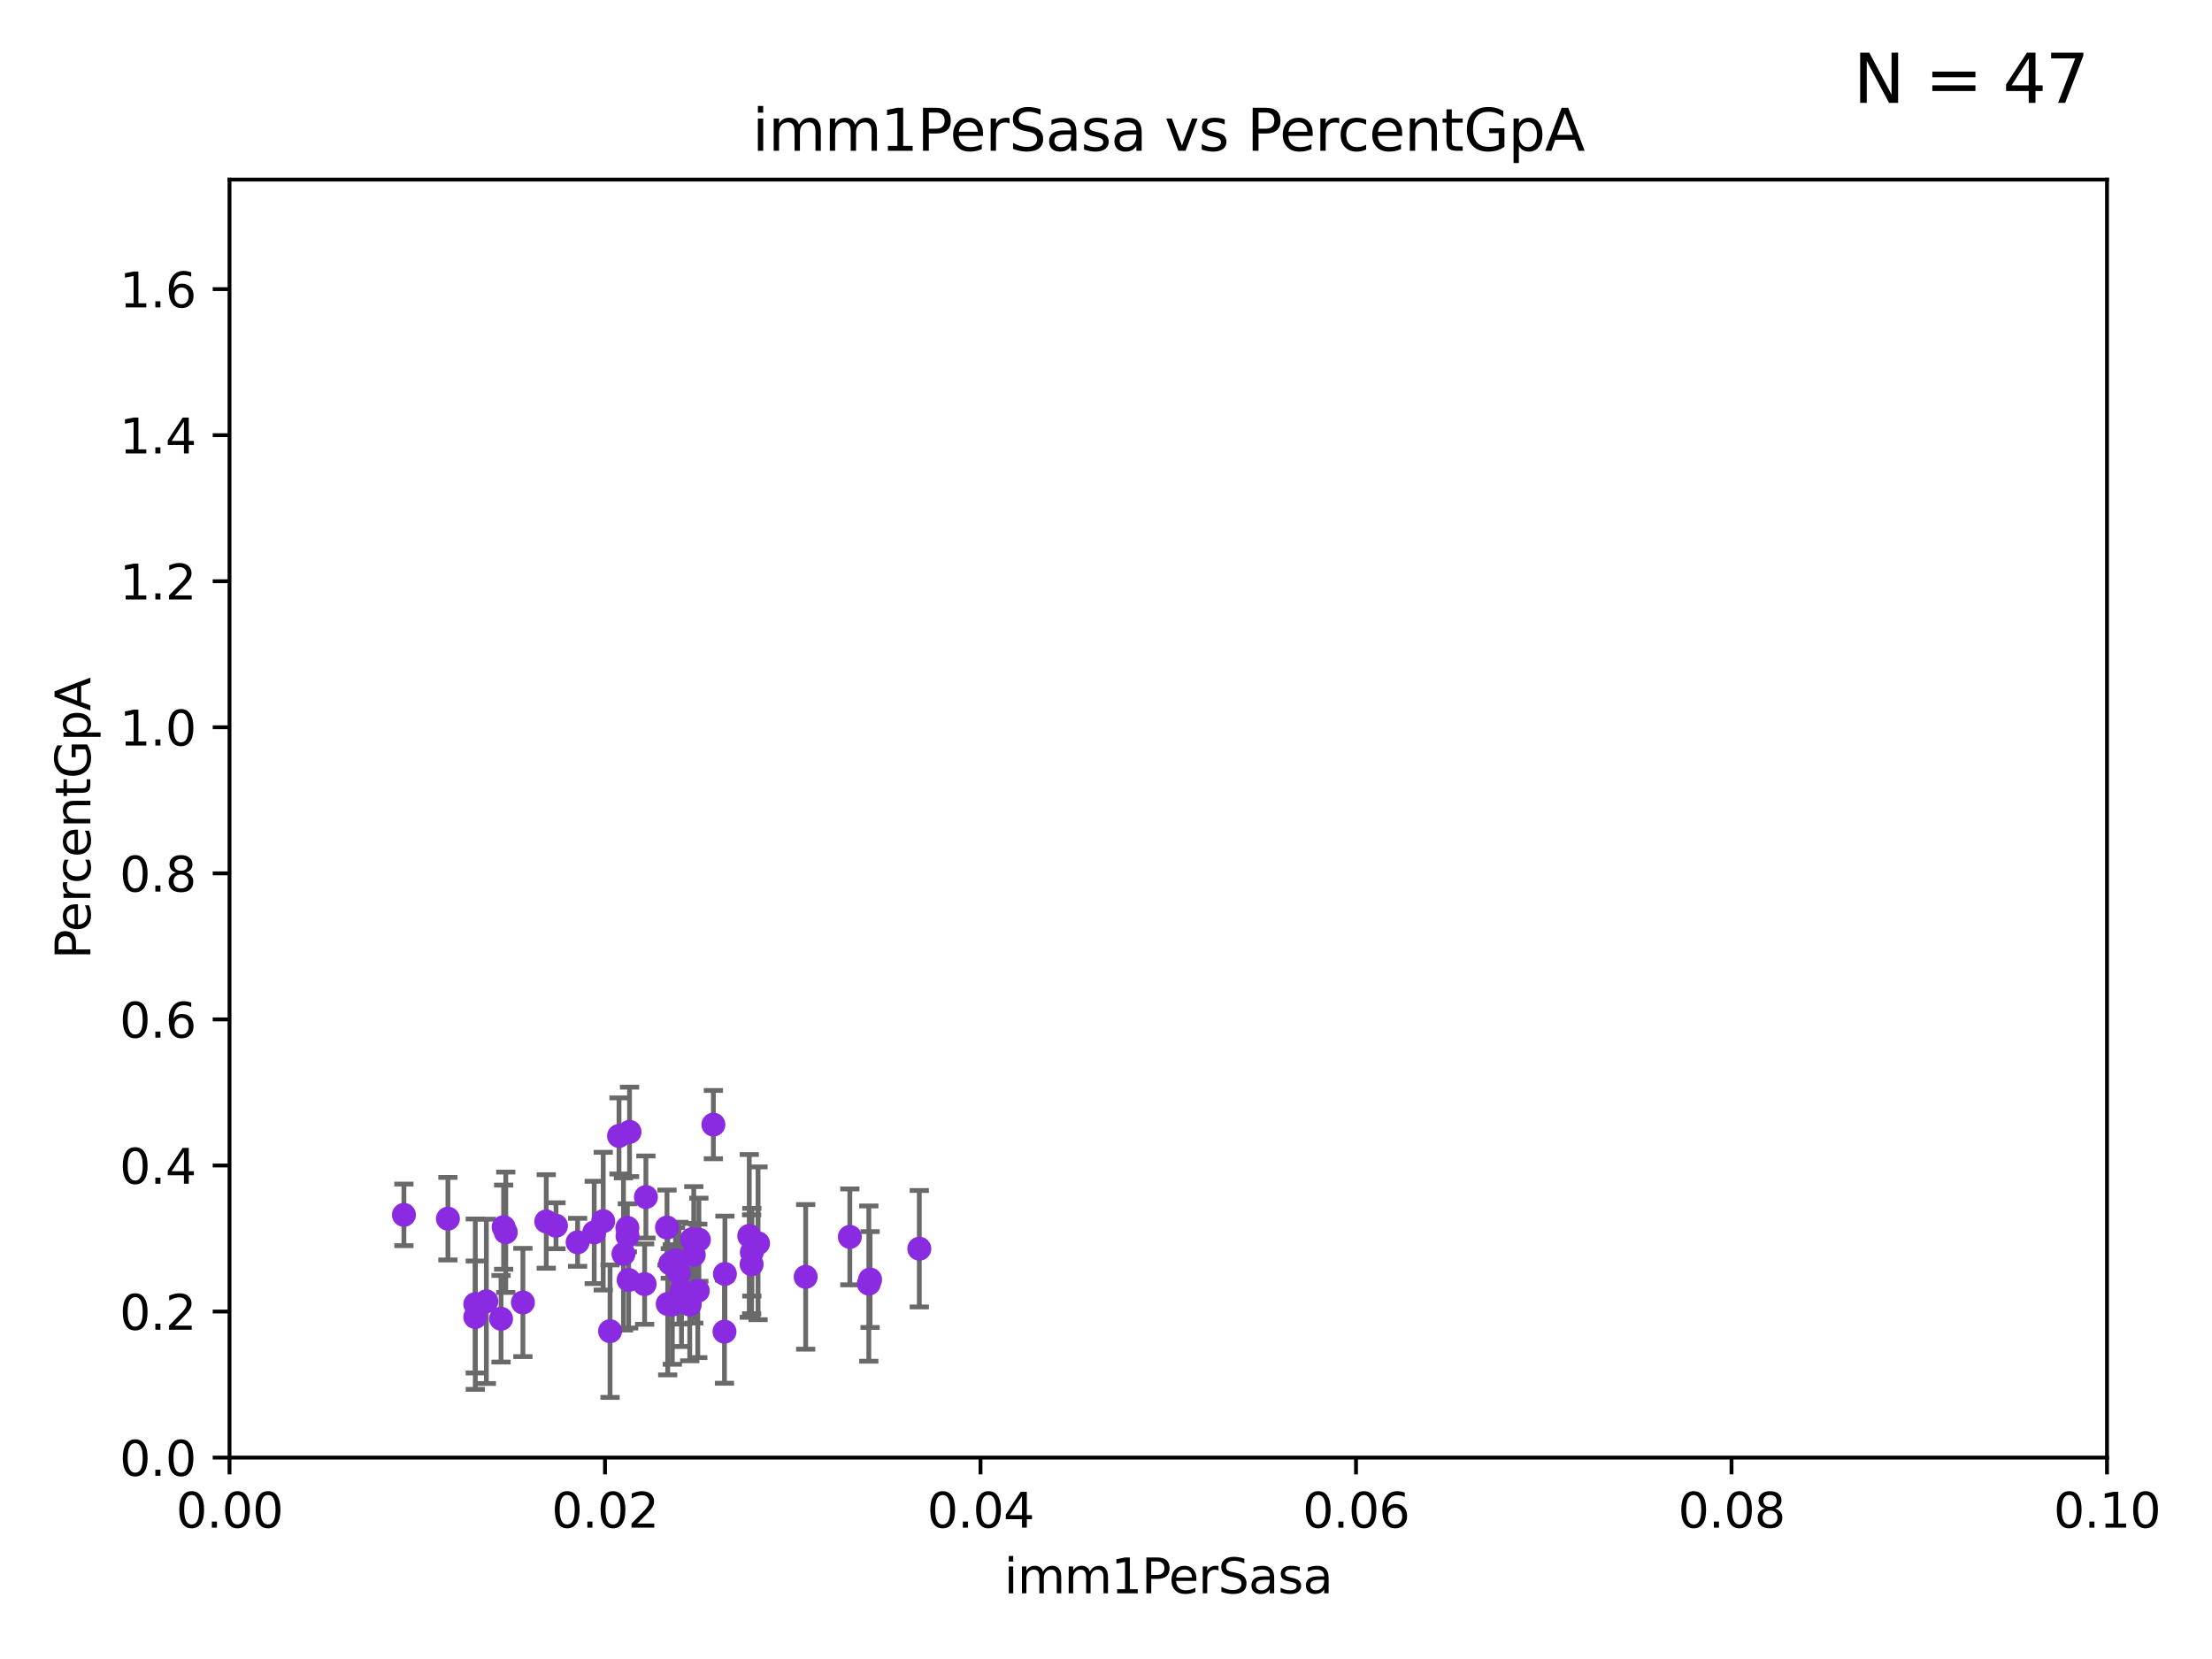 <?xml version="1.0" encoding="utf-8" standalone="no"?>
<!DOCTYPE svg PUBLIC "-//W3C//DTD SVG 1.1//EN"
  "http://www.w3.org/Graphics/SVG/1.1/DTD/svg11.dtd">
<svg xmlns:xlink="http://www.w3.org/1999/xlink" width="460.8pt" height="345.6pt" viewBox="0 0 460.8 345.6" xmlns="http://www.w3.org/2000/svg" version="1.1">
 <defs>
  <style type="text/css">*{stroke-linejoin: round; stroke-linecap: butt}</style>
 </defs>
 <g id="figure_1">
  <g id="patch_1">
   <path d="M 0 345.6 
L 460.8 345.6 
L 460.8 0 
L 0 0 
z
" style="fill: #ffffff"/>
  </g>
  <g id="axes_1">
   <g id="patch_2">
    <path d="M 47.81 303.64 
L 438.93 303.64 
L 438.93 37.411 
L 47.81 37.411 
z
" style="fill: #ffffff"/>
   </g>
   <g id="PathCollection_1">
    <defs>
     <path id="m2b89462985" d="M 0 1.118 
C 0.297 1.118 0.581 1 0.791 0.791 
C 1 0.581 1.118 0.297 1.118 0 
C 1.118 -0.297 1 -0.581 0.791 -0.791 
C 0.581 -1 0.297 -1.118 0 -1.118 
C -0.297 -1.118 -0.581 -1 -0.791 -0.791 
C -1 -0.581 -1.118 -0.297 -1.118 0 
C -1.118 0.297 -1 0.581 -0.791 0.791 
C -0.581 1 -0.297 1.118 0 1.118 
z
" style="stroke: #8a2be2"/>
    </defs>
    <g clip-path="url(#peae1a00421)">
     <use xlink:href="#m2b89462985" x="101.316" y="271.092" style="fill: #8a2be2; stroke: #8a2be2"/>
     <use xlink:href="#m2b89462985" x="130.726" y="257.489" style="fill: #8a2be2; stroke: #8a2be2"/>
     <use xlink:href="#m2b89462985" x="138.95" y="255.725" style="fill: #8a2be2; stroke: #8a2be2"/>
     <use xlink:href="#m2b89462985" x="130.695" y="255.78" style="fill: #8a2be2; stroke: #8a2be2"/>
     <use xlink:href="#m2b89462985" x="181.253" y="266.549" style="fill: #8a2be2; stroke: #8a2be2"/>
     <use xlink:href="#m2b89462985" x="180.99" y="267.393" style="fill: #8a2be2; stroke: #8a2be2"/>
     <use xlink:href="#m2b89462985" x="191.509" y="260.13" style="fill: #8a2be2; stroke: #8a2be2"/>
     <use xlink:href="#m2b89462985" x="134.554" y="249.361" style="fill: #8a2be2; stroke: #8a2be2"/>
     <use xlink:href="#m2b89462985" x="130.957" y="266.638" style="fill: #8a2be2; stroke: #8a2be2"/>
     <use xlink:href="#m2b89462985" x="156.084" y="257.46" style="fill: #8a2be2; stroke: #8a2be2"/>
     <use xlink:href="#m2b89462985" x="150.922" y="277.404" style="fill: #8a2be2; stroke: #8a2be2"/>
     <use xlink:href="#m2b89462985" x="151.014" y="265.39" style="fill: #8a2be2; stroke: #8a2be2"/>
     <use xlink:href="#m2b89462985" x="125.662" y="254.392" style="fill: #8a2be2; stroke: #8a2be2"/>
     <use xlink:href="#m2b89462985" x="139.631" y="263.197" style="fill: #8a2be2; stroke: #8a2be2"/>
     <use xlink:href="#m2b89462985" x="148.611" y="234.275" style="fill: #8a2be2; stroke: #8a2be2"/>
     <use xlink:href="#m2b89462985" x="144.525" y="261.41" style="fill: #8a2be2; stroke: #8a2be2"/>
     <use xlink:href="#m2b89462985" x="144.167" y="258.146" style="fill: #8a2be2; stroke: #8a2be2"/>
     <use xlink:href="#m2b89462985" x="167.838" y="265.995" style="fill: #8a2be2; stroke: #8a2be2"/>
     <use xlink:href="#m2b89462985" x="156.625" y="260.859" style="fill: #8a2be2; stroke: #8a2be2"/>
     <use xlink:href="#m2b89462985" x="143.686" y="271.749" style="fill: #8a2be2; stroke: #8a2be2"/>
     <use xlink:href="#m2b89462985" x="115.826" y="255.347" style="fill: #8a2be2; stroke: #8a2be2"/>
     <use xlink:href="#m2b89462985" x="140.059" y="271.755" style="fill: #8a2be2; stroke: #8a2be2"/>
     <use xlink:href="#m2b89462985" x="123.782" y="256.738" style="fill: #8a2be2; stroke: #8a2be2"/>
     <use xlink:href="#m2b89462985" x="99.015" y="271.678" style="fill: #8a2be2; stroke: #8a2be2"/>
     <use xlink:href="#m2b89462985" x="84.142" y="253.079" style="fill: #8a2be2; stroke: #8a2be2"/>
     <use xlink:href="#m2b89462985" x="177.038" y="257.667" style="fill: #8a2be2; stroke: #8a2be2"/>
     <use xlink:href="#m2b89462985" x="131.142" y="235.79" style="fill: #8a2be2; stroke: #8a2be2"/>
     <use xlink:href="#m2b89462985" x="139.098" y="271.642" style="fill: #8a2be2; stroke: #8a2be2"/>
     <use xlink:href="#m2b89462985" x="108.934" y="271.33" style="fill: #8a2be2; stroke: #8a2be2"/>
     <use xlink:href="#m2b89462985" x="105.362" y="256.701" style="fill: #8a2be2; stroke: #8a2be2"/>
     <use xlink:href="#m2b89462985" x="99.01" y="274.353" style="fill: #8a2be2; stroke: #8a2be2"/>
     <use xlink:href="#m2b89462985" x="141.966" y="268.952" style="fill: #8a2be2; stroke: #8a2be2"/>
     <use xlink:href="#m2b89462985" x="140.725" y="262.552" style="fill: #8a2be2; stroke: #8a2be2"/>
     <use xlink:href="#m2b89462985" x="104.375" y="274.722" style="fill: #8a2be2; stroke: #8a2be2"/>
     <use xlink:href="#m2b89462985" x="93.31" y="253.872" style="fill: #8a2be2; stroke: #8a2be2"/>
     <use xlink:href="#m2b89462985" x="145.361" y="268.908" style="fill: #8a2be2; stroke: #8a2be2"/>
     <use xlink:href="#m2b89462985" x="129.879" y="261.221" style="fill: #8a2be2; stroke: #8a2be2"/>
     <use xlink:href="#m2b89462985" x="104.919" y="255.643" style="fill: #8a2be2; stroke: #8a2be2"/>
     <use xlink:href="#m2b89462985" x="134.287" y="267.501" style="fill: #8a2be2; stroke: #8a2be2"/>
     <use xlink:href="#m2b89462985" x="141.433" y="265.223" style="fill: #8a2be2; stroke: #8a2be2"/>
     <use xlink:href="#m2b89462985" x="113.796" y="254.453" style="fill: #8a2be2; stroke: #8a2be2"/>
     <use xlink:href="#m2b89462985" x="128.951" y="236.637" style="fill: #8a2be2; stroke: #8a2be2"/>
     <use xlink:href="#m2b89462985" x="127.085" y="277.307" style="fill: #8a2be2; stroke: #8a2be2"/>
     <use xlink:href="#m2b89462985" x="156.576" y="263.372" style="fill: #8a2be2; stroke: #8a2be2"/>
     <use xlink:href="#m2b89462985" x="157.915" y="259" style="fill: #8a2be2; stroke: #8a2be2"/>
     <use xlink:href="#m2b89462985" x="120.326" y="258.795" style="fill: #8a2be2; stroke: #8a2be2"/>
     <use xlink:href="#m2b89462985" x="145.589" y="258.254" style="fill: #8a2be2; stroke: #8a2be2"/>
    </g>
   </g>
   <g id="matplotlib.axis_1">
    <g id="xtick_1">
     <g id="line2d_1">
      <defs>
       <path id="m89d7eda156" d="M 0 0 
L 0 3.5 
" style="stroke: #000000; stroke-width: 0.8"/>
      </defs>
      <g>
       <use xlink:href="#m89d7eda156" x="47.81" y="303.64" style="stroke: #000000; stroke-width: 0.8"/>
      </g>
     </g>
     <g id="text_1">
      <!-- 0.00 -->
      <g transform="translate(36.677 318.238)scale(0.1 -0.1)">
       <defs>
        <path id="DejaVuSans-30" d="M 2034 4250 
Q 1547 4250 1301 3770 
Q 1056 3291 1056 2328 
Q 1056 1369 1301 889 
Q 1547 409 2034 409 
Q 2525 409 2770 889 
Q 3016 1369 3016 2328 
Q 3016 3291 2770 3770 
Q 2525 4250 2034 4250 
z
M 2034 4750 
Q 2819 4750 3233 4129 
Q 3647 3509 3647 2328 
Q 3647 1150 3233 529 
Q 2819 -91 2034 -91 
Q 1250 -91 836 529 
Q 422 1150 422 2328 
Q 422 3509 836 4129 
Q 1250 4750 2034 4750 
z
" transform="scale(0.016)"/>
        <path id="DejaVuSans-2e" d="M 684 794 
L 1344 794 
L 1344 0 
L 684 0 
L 684 794 
z
" transform="scale(0.016)"/>
       </defs>
       <use xlink:href="#DejaVuSans-30"/>
       <use xlink:href="#DejaVuSans-2e" x="63.623"/>
       <use xlink:href="#DejaVuSans-30" x="95.41"/>
       <use xlink:href="#DejaVuSans-30" x="159.033"/>
      </g>
     </g>
    </g>
    <g id="xtick_2">
     <g id="line2d_2">
      <g>
       <use xlink:href="#m89d7eda156" x="126.034" y="303.64" style="stroke: #000000; stroke-width: 0.8"/>
      </g>
     </g>
     <g id="text_2">
      <!-- 0.02 -->
      <g transform="translate(114.901 318.238)scale(0.1 -0.1)">
       <defs>
        <path id="DejaVuSans-32" d="M 1228 531 
L 3431 531 
L 3431 0 
L 469 0 
L 469 531 
Q 828 903 1448 1529 
Q 2069 2156 2228 2338 
Q 2531 2678 2651 2914 
Q 2772 3150 2772 3378 
Q 2772 3750 2511 3984 
Q 2250 4219 1831 4219 
Q 1534 4219 1204 4116 
Q 875 4013 500 3803 
L 500 4441 
Q 881 4594 1212 4672 
Q 1544 4750 1819 4750 
Q 2544 4750 2975 4387 
Q 3406 4025 3406 3419 
Q 3406 3131 3298 2873 
Q 3191 2616 2906 2266 
Q 2828 2175 2409 1742 
Q 1991 1309 1228 531 
z
" transform="scale(0.016)"/>
       </defs>
       <use xlink:href="#DejaVuSans-30"/>
       <use xlink:href="#DejaVuSans-2e" x="63.623"/>
       <use xlink:href="#DejaVuSans-30" x="95.41"/>
       <use xlink:href="#DejaVuSans-32" x="159.033"/>
      </g>
     </g>
    </g>
    <g id="xtick_3">
     <g id="line2d_3">
      <g>
       <use xlink:href="#m89d7eda156" x="204.258" y="303.64" style="stroke: #000000; stroke-width: 0.8"/>
      </g>
     </g>
     <g id="text_3">
      <!-- 0.04 -->
      <g transform="translate(193.125 318.238)scale(0.1 -0.1)">
       <defs>
        <path id="DejaVuSans-34" d="M 2419 4116 
L 825 1625 
L 2419 1625 
L 2419 4116 
z
M 2253 4666 
L 3047 4666 
L 3047 1625 
L 3713 1625 
L 3713 1100 
L 3047 1100 
L 3047 0 
L 2419 0 
L 2419 1100 
L 313 1100 
L 313 1709 
L 2253 4666 
z
" transform="scale(0.016)"/>
       </defs>
       <use xlink:href="#DejaVuSans-30"/>
       <use xlink:href="#DejaVuSans-2e" x="63.623"/>
       <use xlink:href="#DejaVuSans-30" x="95.41"/>
       <use xlink:href="#DejaVuSans-34" x="159.033"/>
      </g>
     </g>
    </g>
    <g id="xtick_4">
     <g id="line2d_4">
      <g>
       <use xlink:href="#m89d7eda156" x="282.482" y="303.64" style="stroke: #000000; stroke-width: 0.8"/>
      </g>
     </g>
     <g id="text_4">
      <!-- 0.06 -->
      <g transform="translate(271.349 318.238)scale(0.1 -0.1)">
       <defs>
        <path id="DejaVuSans-36" d="M 2113 2584 
Q 1688 2584 1439 2293 
Q 1191 2003 1191 1497 
Q 1191 994 1439 701 
Q 1688 409 2113 409 
Q 2538 409 2786 701 
Q 3034 994 3034 1497 
Q 3034 2003 2786 2293 
Q 2538 2584 2113 2584 
z
M 3366 4563 
L 3366 3988 
Q 3128 4100 2886 4159 
Q 2644 4219 2406 4219 
Q 1781 4219 1451 3797 
Q 1122 3375 1075 2522 
Q 1259 2794 1537 2939 
Q 1816 3084 2150 3084 
Q 2853 3084 3261 2657 
Q 3669 2231 3669 1497 
Q 3669 778 3244 343 
Q 2819 -91 2113 -91 
Q 1303 -91 875 529 
Q 447 1150 447 2328 
Q 447 3434 972 4092 
Q 1497 4750 2381 4750 
Q 2619 4750 2861 4703 
Q 3103 4656 3366 4563 
z
" transform="scale(0.016)"/>
       </defs>
       <use xlink:href="#DejaVuSans-30"/>
       <use xlink:href="#DejaVuSans-2e" x="63.623"/>
       <use xlink:href="#DejaVuSans-30" x="95.41"/>
       <use xlink:href="#DejaVuSans-36" x="159.033"/>
      </g>
     </g>
    </g>
    <g id="xtick_5">
     <g id="line2d_5">
      <g>
       <use xlink:href="#m89d7eda156" x="360.706" y="303.64" style="stroke: #000000; stroke-width: 0.8"/>
      </g>
     </g>
     <g id="text_5">
      <!-- 0.08 -->
      <g transform="translate(349.573 318.238)scale(0.1 -0.1)">
       <defs>
        <path id="DejaVuSans-38" d="M 2034 2216 
Q 1584 2216 1326 1975 
Q 1069 1734 1069 1313 
Q 1069 891 1326 650 
Q 1584 409 2034 409 
Q 2484 409 2743 651 
Q 3003 894 3003 1313 
Q 3003 1734 2745 1975 
Q 2488 2216 2034 2216 
z
M 1403 2484 
Q 997 2584 770 2862 
Q 544 3141 544 3541 
Q 544 4100 942 4425 
Q 1341 4750 2034 4750 
Q 2731 4750 3128 4425 
Q 3525 4100 3525 3541 
Q 3525 3141 3298 2862 
Q 3072 2584 2669 2484 
Q 3125 2378 3379 2068 
Q 3634 1759 3634 1313 
Q 3634 634 3220 271 
Q 2806 -91 2034 -91 
Q 1263 -91 848 271 
Q 434 634 434 1313 
Q 434 1759 690 2068 
Q 947 2378 1403 2484 
z
M 1172 3481 
Q 1172 3119 1398 2916 
Q 1625 2713 2034 2713 
Q 2441 2713 2670 2916 
Q 2900 3119 2900 3481 
Q 2900 3844 2670 4047 
Q 2441 4250 2034 4250 
Q 1625 4250 1398 4047 
Q 1172 3844 1172 3481 
z
" transform="scale(0.016)"/>
       </defs>
       <use xlink:href="#DejaVuSans-30"/>
       <use xlink:href="#DejaVuSans-2e" x="63.623"/>
       <use xlink:href="#DejaVuSans-30" x="95.41"/>
       <use xlink:href="#DejaVuSans-38" x="159.033"/>
      </g>
     </g>
    </g>
    <g id="xtick_6">
     <g id="line2d_6">
      <g>
       <use xlink:href="#m89d7eda156" x="438.93" y="303.64" style="stroke: #000000; stroke-width: 0.8"/>
      </g>
     </g>
     <g id="text_6">
      <!-- 0.10 -->
      <g transform="translate(427.797 318.238)scale(0.1 -0.1)">
       <defs>
        <path id="DejaVuSans-31" d="M 794 531 
L 1825 531 
L 1825 4091 
L 703 3866 
L 703 4441 
L 1819 4666 
L 2450 4666 
L 2450 531 
L 3481 531 
L 3481 0 
L 794 0 
L 794 531 
z
" transform="scale(0.016)"/>
       </defs>
       <use xlink:href="#DejaVuSans-30"/>
       <use xlink:href="#DejaVuSans-2e" x="63.623"/>
       <use xlink:href="#DejaVuSans-31" x="95.41"/>
       <use xlink:href="#DejaVuSans-30" x="159.033"/>
      </g>
     </g>
    </g>
    <g id="text_7">
     <!-- imm1PerSasa -->
     <g transform="translate(209.186 331.917)scale(0.1 -0.1)">
      <defs>
       <path id="DejaVuSans-69" d="M 603 3500 
L 1178 3500 
L 1178 0 
L 603 0 
L 603 3500 
z
M 603 4863 
L 1178 4863 
L 1178 4134 
L 603 4134 
L 603 4863 
z
" transform="scale(0.016)"/>
       <path id="DejaVuSans-6d" d="M 3328 2828 
Q 3544 3216 3844 3400 
Q 4144 3584 4550 3584 
Q 5097 3584 5394 3201 
Q 5691 2819 5691 2113 
L 5691 0 
L 5113 0 
L 5113 2094 
Q 5113 2597 4934 2840 
Q 4756 3084 4391 3084 
Q 3944 3084 3684 2787 
Q 3425 2491 3425 1978 
L 3425 0 
L 2847 0 
L 2847 2094 
Q 2847 2600 2669 2842 
Q 2491 3084 2119 3084 
Q 1678 3084 1418 2786 
Q 1159 2488 1159 1978 
L 1159 0 
L 581 0 
L 581 3500 
L 1159 3500 
L 1159 2956 
Q 1356 3278 1631 3431 
Q 1906 3584 2284 3584 
Q 2666 3584 2933 3390 
Q 3200 3197 3328 2828 
z
" transform="scale(0.016)"/>
       <path id="DejaVuSans-50" d="M 1259 4147 
L 1259 2394 
L 2053 2394 
Q 2494 2394 2734 2622 
Q 2975 2850 2975 3272 
Q 2975 3691 2734 3919 
Q 2494 4147 2053 4147 
L 1259 4147 
z
M 628 4666 
L 2053 4666 
Q 2838 4666 3239 4311 
Q 3641 3956 3641 3272 
Q 3641 2581 3239 2228 
Q 2838 1875 2053 1875 
L 1259 1875 
L 1259 0 
L 628 0 
L 628 4666 
z
" transform="scale(0.016)"/>
       <path id="DejaVuSans-65" d="M 3597 1894 
L 3597 1613 
L 953 1613 
Q 991 1019 1311 708 
Q 1631 397 2203 397 
Q 2534 397 2845 478 
Q 3156 559 3463 722 
L 3463 178 
Q 3153 47 2828 -22 
Q 2503 -91 2169 -91 
Q 1331 -91 842 396 
Q 353 884 353 1716 
Q 353 2575 817 3079 
Q 1281 3584 2069 3584 
Q 2775 3584 3186 3129 
Q 3597 2675 3597 1894 
z
M 3022 2063 
Q 3016 2534 2758 2815 
Q 2500 3097 2075 3097 
Q 1594 3097 1305 2825 
Q 1016 2553 972 2059 
L 3022 2063 
z
" transform="scale(0.016)"/>
       <path id="DejaVuSans-72" d="M 2631 2963 
Q 2534 3019 2420 3045 
Q 2306 3072 2169 3072 
Q 1681 3072 1420 2755 
Q 1159 2438 1159 1844 
L 1159 0 
L 581 0 
L 581 3500 
L 1159 3500 
L 1159 2956 
Q 1341 3275 1631 3429 
Q 1922 3584 2338 3584 
Q 2397 3584 2469 3576 
Q 2541 3569 2628 3553 
L 2631 2963 
z
" transform="scale(0.016)"/>
       <path id="DejaVuSans-53" d="M 3425 4513 
L 3425 3897 
Q 3066 4069 2747 4153 
Q 2428 4238 2131 4238 
Q 1616 4238 1336 4038 
Q 1056 3838 1056 3469 
Q 1056 3159 1242 3001 
Q 1428 2844 1947 2747 
L 2328 2669 
Q 3034 2534 3370 2195 
Q 3706 1856 3706 1288 
Q 3706 609 3251 259 
Q 2797 -91 1919 -91 
Q 1588 -91 1214 -16 
Q 841 59 441 206 
L 441 856 
Q 825 641 1194 531 
Q 1563 422 1919 422 
Q 2459 422 2753 634 
Q 3047 847 3047 1241 
Q 3047 1584 2836 1778 
Q 2625 1972 2144 2069 
L 1759 2144 
Q 1053 2284 737 2584 
Q 422 2884 422 3419 
Q 422 4038 858 4394 
Q 1294 4750 2059 4750 
Q 2388 4750 2728 4690 
Q 3069 4631 3425 4513 
z
" transform="scale(0.016)"/>
       <path id="DejaVuSans-61" d="M 2194 1759 
Q 1497 1759 1228 1600 
Q 959 1441 959 1056 
Q 959 750 1161 570 
Q 1363 391 1709 391 
Q 2188 391 2477 730 
Q 2766 1069 2766 1631 
L 2766 1759 
L 2194 1759 
z
M 3341 1997 
L 3341 0 
L 2766 0 
L 2766 531 
Q 2569 213 2275 61 
Q 1981 -91 1556 -91 
Q 1019 -91 701 211 
Q 384 513 384 1019 
Q 384 1609 779 1909 
Q 1175 2209 1959 2209 
L 2766 2209 
L 2766 2266 
Q 2766 2663 2505 2880 
Q 2244 3097 1772 3097 
Q 1472 3097 1187 3025 
Q 903 2953 641 2809 
L 641 3341 
Q 956 3463 1253 3523 
Q 1550 3584 1831 3584 
Q 2591 3584 2966 3190 
Q 3341 2797 3341 1997 
z
" transform="scale(0.016)"/>
       <path id="DejaVuSans-73" d="M 2834 3397 
L 2834 2853 
Q 2591 2978 2328 3040 
Q 2066 3103 1784 3103 
Q 1356 3103 1142 2972 
Q 928 2841 928 2578 
Q 928 2378 1081 2264 
Q 1234 2150 1697 2047 
L 1894 2003 
Q 2506 1872 2764 1633 
Q 3022 1394 3022 966 
Q 3022 478 2636 193 
Q 2250 -91 1575 -91 
Q 1294 -91 989 -36 
Q 684 19 347 128 
L 347 722 
Q 666 556 975 473 
Q 1284 391 1588 391 
Q 1994 391 2212 530 
Q 2431 669 2431 922 
Q 2431 1156 2273 1281 
Q 2116 1406 1581 1522 
L 1381 1569 
Q 847 1681 609 1914 
Q 372 2147 372 2553 
Q 372 3047 722 3315 
Q 1072 3584 1716 3584 
Q 2034 3584 2315 3537 
Q 2597 3491 2834 3397 
z
" transform="scale(0.016)"/>
      </defs>
      <use xlink:href="#DejaVuSans-69"/>
      <use xlink:href="#DejaVuSans-6d" x="27.783"/>
      <use xlink:href="#DejaVuSans-6d" x="125.195"/>
      <use xlink:href="#DejaVuSans-31" x="222.607"/>
      <use xlink:href="#DejaVuSans-50" x="286.23"/>
      <use xlink:href="#DejaVuSans-65" x="342.908"/>
      <use xlink:href="#DejaVuSans-72" x="404.432"/>
      <use xlink:href="#DejaVuSans-53" x="445.545"/>
      <use xlink:href="#DejaVuSans-61" x="509.021"/>
      <use xlink:href="#DejaVuSans-73" x="570.301"/>
      <use xlink:href="#DejaVuSans-61" x="622.4"/>
     </g>
    </g>
   </g>
   <g id="matplotlib.axis_2">
    <g id="ytick_1">
     <g id="line2d_7">
      <defs>
       <path id="m6ca5feaab2" d="M 0 0 
L -3.5 0 
" style="stroke: #000000; stroke-width: 0.8"/>
      </defs>
      <g>
       <use xlink:href="#m6ca5feaab2" x="47.81" y="303.64" style="stroke: #000000; stroke-width: 0.8"/>
      </g>
     </g>
     <g id="text_8">
      <!-- 0.0 -->
      <g transform="translate(24.907 307.439)scale(0.1 -0.1)">
       <use xlink:href="#DejaVuSans-30"/>
       <use xlink:href="#DejaVuSans-2e" x="63.623"/>
       <use xlink:href="#DejaVuSans-30" x="95.41"/>
      </g>
     </g>
    </g>
    <g id="ytick_2">
     <g id="line2d_8">
      <g>
       <use xlink:href="#m6ca5feaab2" x="47.81" y="273.214" style="stroke: #000000; stroke-width: 0.8"/>
      </g>
     </g>
     <g id="text_9">
      <!-- 0.2 -->
      <g transform="translate(24.907 277.013)scale(0.1 -0.1)">
       <use xlink:href="#DejaVuSans-30"/>
       <use xlink:href="#DejaVuSans-2e" x="63.623"/>
       <use xlink:href="#DejaVuSans-32" x="95.41"/>
      </g>
     </g>
    </g>
    <g id="ytick_3">
     <g id="line2d_9">
      <g>
       <use xlink:href="#m6ca5feaab2" x="47.81" y="242.788" style="stroke: #000000; stroke-width: 0.8"/>
      </g>
     </g>
     <g id="text_10">
      <!-- 0.4 -->
      <g transform="translate(24.907 246.587)scale(0.1 -0.1)">
       <use xlink:href="#DejaVuSans-30"/>
       <use xlink:href="#DejaVuSans-2e" x="63.623"/>
       <use xlink:href="#DejaVuSans-34" x="95.41"/>
      </g>
     </g>
    </g>
    <g id="ytick_4">
     <g id="line2d_10">
      <g>
       <use xlink:href="#m6ca5feaab2" x="47.81" y="212.362" style="stroke: #000000; stroke-width: 0.8"/>
      </g>
     </g>
     <g id="text_11">
      <!-- 0.6 -->
      <g transform="translate(24.907 216.161)scale(0.1 -0.1)">
       <use xlink:href="#DejaVuSans-30"/>
       <use xlink:href="#DejaVuSans-2e" x="63.623"/>
       <use xlink:href="#DejaVuSans-36" x="95.41"/>
      </g>
     </g>
    </g>
    <g id="ytick_5">
     <g id="line2d_11">
      <g>
       <use xlink:href="#m6ca5feaab2" x="47.81" y="181.935" style="stroke: #000000; stroke-width: 0.8"/>
      </g>
     </g>
     <g id="text_12">
      <!-- 0.8 -->
      <g transform="translate(24.907 185.735)scale(0.1 -0.1)">
       <use xlink:href="#DejaVuSans-30"/>
       <use xlink:href="#DejaVuSans-2e" x="63.623"/>
       <use xlink:href="#DejaVuSans-38" x="95.41"/>
      </g>
     </g>
    </g>
    <g id="ytick_6">
     <g id="line2d_12">
      <g>
       <use xlink:href="#m6ca5feaab2" x="47.81" y="151.509" style="stroke: #000000; stroke-width: 0.8"/>
      </g>
     </g>
     <g id="text_13">
      <!-- 1.0 -->
      <g transform="translate(24.907 155.308)scale(0.1 -0.1)">
       <use xlink:href="#DejaVuSans-31"/>
       <use xlink:href="#DejaVuSans-2e" x="63.623"/>
       <use xlink:href="#DejaVuSans-30" x="95.41"/>
      </g>
     </g>
    </g>
    <g id="ytick_7">
     <g id="line2d_13">
      <g>
       <use xlink:href="#m6ca5feaab2" x="47.81" y="121.083" style="stroke: #000000; stroke-width: 0.8"/>
      </g>
     </g>
     <g id="text_14">
      <!-- 1.2 -->
      <g transform="translate(24.907 124.882)scale(0.1 -0.1)">
       <use xlink:href="#DejaVuSans-31"/>
       <use xlink:href="#DejaVuSans-2e" x="63.623"/>
       <use xlink:href="#DejaVuSans-32" x="95.41"/>
      </g>
     </g>
    </g>
    <g id="ytick_8">
     <g id="line2d_14">
      <g>
       <use xlink:href="#m6ca5feaab2" x="47.81" y="90.657" style="stroke: #000000; stroke-width: 0.8"/>
      </g>
     </g>
     <g id="text_15">
      <!-- 1.4 -->
      <g transform="translate(24.907 94.456)scale(0.1 -0.1)">
       <use xlink:href="#DejaVuSans-31"/>
       <use xlink:href="#DejaVuSans-2e" x="63.623"/>
       <use xlink:href="#DejaVuSans-34" x="95.41"/>
      </g>
     </g>
    </g>
    <g id="ytick_9">
     <g id="line2d_15">
      <g>
       <use xlink:href="#m6ca5feaab2" x="47.81" y="60.231" style="stroke: #000000; stroke-width: 0.8"/>
      </g>
     </g>
     <g id="text_16">
      <!-- 1.6 -->
      <g transform="translate(24.907 64.03)scale(0.1 -0.1)">
       <use xlink:href="#DejaVuSans-31"/>
       <use xlink:href="#DejaVuSans-2e" x="63.623"/>
       <use xlink:href="#DejaVuSans-36" x="95.41"/>
      </g>
     </g>
    </g>
    <g id="text_17">
     <!-- PercentGpA -->
     <g transform="translate(18.827 199.802)rotate(-90)scale(0.1 -0.1)">
      <defs>
       <path id="DejaVuSans-63" d="M 3122 3366 
L 3122 2828 
Q 2878 2963 2633 3030 
Q 2388 3097 2138 3097 
Q 1578 3097 1268 2742 
Q 959 2388 959 1747 
Q 959 1106 1268 751 
Q 1578 397 2138 397 
Q 2388 397 2633 464 
Q 2878 531 3122 666 
L 3122 134 
Q 2881 22 2623 -34 
Q 2366 -91 2075 -91 
Q 1284 -91 818 406 
Q 353 903 353 1747 
Q 353 2603 823 3093 
Q 1294 3584 2113 3584 
Q 2378 3584 2631 3529 
Q 2884 3475 3122 3366 
z
" transform="scale(0.016)"/>
       <path id="DejaVuSans-6e" d="M 3513 2113 
L 3513 0 
L 2938 0 
L 2938 2094 
Q 2938 2591 2744 2837 
Q 2550 3084 2163 3084 
Q 1697 3084 1428 2787 
Q 1159 2491 1159 1978 
L 1159 0 
L 581 0 
L 581 3500 
L 1159 3500 
L 1159 2956 
Q 1366 3272 1645 3428 
Q 1925 3584 2291 3584 
Q 2894 3584 3203 3211 
Q 3513 2838 3513 2113 
z
" transform="scale(0.016)"/>
       <path id="DejaVuSans-74" d="M 1172 4494 
L 1172 3500 
L 2356 3500 
L 2356 3053 
L 1172 3053 
L 1172 1153 
Q 1172 725 1289 603 
Q 1406 481 1766 481 
L 2356 481 
L 2356 0 
L 1766 0 
Q 1100 0 847 248 
Q 594 497 594 1153 
L 594 3053 
L 172 3053 
L 172 3500 
L 594 3500 
L 594 4494 
L 1172 4494 
z
" transform="scale(0.016)"/>
       <path id="DejaVuSans-47" d="M 3809 666 
L 3809 1919 
L 2778 1919 
L 2778 2438 
L 4434 2438 
L 4434 434 
Q 4069 175 3628 42 
Q 3188 -91 2688 -91 
Q 1594 -91 976 548 
Q 359 1188 359 2328 
Q 359 3472 976 4111 
Q 1594 4750 2688 4750 
Q 3144 4750 3555 4637 
Q 3966 4525 4313 4306 
L 4313 3634 
Q 3963 3931 3569 4081 
Q 3175 4231 2741 4231 
Q 1884 4231 1454 3753 
Q 1025 3275 1025 2328 
Q 1025 1384 1454 906 
Q 1884 428 2741 428 
Q 3075 428 3337 486 
Q 3600 544 3809 666 
z
" transform="scale(0.016)"/>
       <path id="DejaVuSans-70" d="M 1159 525 
L 1159 -1331 
L 581 -1331 
L 581 3500 
L 1159 3500 
L 1159 2969 
Q 1341 3281 1617 3432 
Q 1894 3584 2278 3584 
Q 2916 3584 3314 3078 
Q 3713 2572 3713 1747 
Q 3713 922 3314 415 
Q 2916 -91 2278 -91 
Q 1894 -91 1617 61 
Q 1341 213 1159 525 
z
M 3116 1747 
Q 3116 2381 2855 2742 
Q 2594 3103 2138 3103 
Q 1681 3103 1420 2742 
Q 1159 2381 1159 1747 
Q 1159 1113 1420 752 
Q 1681 391 2138 391 
Q 2594 391 2855 752 
Q 3116 1113 3116 1747 
z
" transform="scale(0.016)"/>
       <path id="DejaVuSans-41" d="M 2188 4044 
L 1331 1722 
L 3047 1722 
L 2188 4044 
z
M 1831 4666 
L 2547 4666 
L 4325 0 
L 3669 0 
L 3244 1197 
L 1141 1197 
L 716 0 
L 50 0 
L 1831 4666 
z
" transform="scale(0.016)"/>
      </defs>
      <use xlink:href="#DejaVuSans-50"/>
      <use xlink:href="#DejaVuSans-65" x="56.678"/>
      <use xlink:href="#DejaVuSans-72" x="118.201"/>
      <use xlink:href="#DejaVuSans-63" x="157.064"/>
      <use xlink:href="#DejaVuSans-65" x="212.045"/>
      <use xlink:href="#DejaVuSans-6e" x="273.568"/>
      <use xlink:href="#DejaVuSans-74" x="336.947"/>
      <use xlink:href="#DejaVuSans-47" x="376.156"/>
      <use xlink:href="#DejaVuSans-70" x="453.646"/>
      <use xlink:href="#DejaVuSans-41" x="517.123"/>
     </g>
    </g>
   </g>
   <g id="LineCollection_1">
    <path d="M 101.316 288.212 
L 101.316 253.973 
" clip-path="url(#peae1a00421)" style="fill: none; stroke: #696969"/>
    <path d="M 130.726 258.214 
L 130.726 256.763 
" clip-path="url(#peae1a00421)" style="fill: none; stroke: #696969"/>
    <path d="M 138.95 263.538 
L 138.95 247.912 
" clip-path="url(#peae1a00421)" style="fill: none; stroke: #696969"/>
    <path d="M 130.695 260.787 
L 130.695 250.773 
" clip-path="url(#peae1a00421)" style="fill: none; stroke: #696969"/>
    <path d="M 181.253 276.533 
L 181.253 256.566 
" clip-path="url(#peae1a00421)" style="fill: none; stroke: #696969"/>
    <path d="M 180.99 283.566 
L 180.99 251.221 
" clip-path="url(#peae1a00421)" style="fill: none; stroke: #696969"/>
    <path d="M 191.509 272.259 
L 191.509 248 
" clip-path="url(#peae1a00421)" style="fill: none; stroke: #696969"/>
    <path d="M 134.554 257.908 
L 134.554 240.813 
" clip-path="url(#peae1a00421)" style="fill: none; stroke: #696969"/>
    <path d="M 130.957 276.654 
L 130.957 256.622 
" clip-path="url(#peae1a00421)" style="fill: none; stroke: #696969"/>
    <path d="M 156.084 274.417 
L 156.084 240.504 
" clip-path="url(#peae1a00421)" style="fill: none; stroke: #696969"/>
    <path d="M 150.922 288.155 
L 150.922 266.653 
" clip-path="url(#peae1a00421)" style="fill: none; stroke: #696969"/>
    <path d="M 151.014 277.438 
L 151.014 253.342 
" clip-path="url(#peae1a00421)" style="fill: none; stroke: #696969"/>
    <path d="M 125.662 268.735 
L 125.662 240.048 
" clip-path="url(#peae1a00421)" style="fill: none; stroke: #696969"/>
    <path d="M 139.631 266.281 
L 139.631 260.114 
" clip-path="url(#peae1a00421)" style="fill: none; stroke: #696969"/>
    <path d="M 148.611 241.384 
L 148.611 227.165 
" clip-path="url(#peae1a00421)" style="fill: none; stroke: #696969"/>
    <path d="M 144.525 275.627 
L 144.525 247.193 
" clip-path="url(#peae1a00421)" style="fill: none; stroke: #696969"/>
    <path d="M 144.167 261.432 
L 144.167 254.86 
" clip-path="url(#peae1a00421)" style="fill: none; stroke: #696969"/>
    <path d="M 167.838 281.055 
L 167.838 250.935 
" clip-path="url(#peae1a00421)" style="fill: none; stroke: #696969"/>
    <path d="M 156.625 269.994 
L 156.625 251.724 
" clip-path="url(#peae1a00421)" style="fill: none; stroke: #696969"/>
    <path d="M 143.686 283.474 
L 143.686 260.024 
" clip-path="url(#peae1a00421)" style="fill: none; stroke: #696969"/>
    <path d="M 115.826 260.131 
L 115.826 250.564 
" clip-path="url(#peae1a00421)" style="fill: none; stroke: #696969"/>
    <path d="M 140.059 284.202 
L 140.059 259.308 
" clip-path="url(#peae1a00421)" style="fill: none; stroke: #696969"/>
    <path d="M 123.782 267.396 
L 123.782 246.081 
" clip-path="url(#peae1a00421)" style="fill: none; stroke: #696969"/>
    <path d="M 99.015 289.421 
L 99.015 253.935 
" clip-path="url(#peae1a00421)" style="fill: none; stroke: #696969"/>
    <path d="M 84.142 259.496 
L 84.142 246.661 
" clip-path="url(#peae1a00421)" style="fill: none; stroke: #696969"/>
    <path d="M 177.038 267.656 
L 177.038 247.678 
" clip-path="url(#peae1a00421)" style="fill: none; stroke: #696969"/>
    <path d="M 131.142 245.109 
L 131.142 226.471 
" clip-path="url(#peae1a00421)" style="fill: none; stroke: #696969"/>
    <path d="M 139.098 286.418 
L 139.098 256.866 
" clip-path="url(#peae1a00421)" style="fill: none; stroke: #696969"/>
    <path d="M 108.934 282.606 
L 108.934 260.054 
" clip-path="url(#peae1a00421)" style="fill: none; stroke: #696969"/>
    <path d="M 105.362 269.233 
L 105.362 244.169 
" clip-path="url(#peae1a00421)" style="fill: none; stroke: #696969"/>
    <path d="M 99.01 286.016 
L 99.01 262.689 
" clip-path="url(#peae1a00421)" style="fill: none; stroke: #696969"/>
    <path d="M 141.966 280.496 
L 141.966 257.408 
" clip-path="url(#peae1a00421)" style="fill: none; stroke: #696969"/>
    <path d="M 140.725 269.373 
L 140.725 255.73 
" clip-path="url(#peae1a00421)" style="fill: none; stroke: #696969"/>
    <path d="M 104.375 283.733 
L 104.375 265.712 
" clip-path="url(#peae1a00421)" style="fill: none; stroke: #696969"/>
    <path d="M 93.31 262.473 
L 93.31 245.272 
" clip-path="url(#peae1a00421)" style="fill: none; stroke: #696969"/>
    <path d="M 145.361 282.813 
L 145.361 255.004 
" clip-path="url(#peae1a00421)" style="fill: none; stroke: #696969"/>
    <path d="M 129.879 277.071 
L 129.879 245.371 
" clip-path="url(#peae1a00421)" style="fill: none; stroke: #696969"/>
    <path d="M 104.919 264.405 
L 104.919 246.88 
" clip-path="url(#peae1a00421)" style="fill: none; stroke: #696969"/>
    <path d="M 134.287 275.873 
L 134.287 259.129 
" clip-path="url(#peae1a00421)" style="fill: none; stroke: #696969"/>
    <path d="M 141.433 275.835 
L 141.433 254.611 
" clip-path="url(#peae1a00421)" style="fill: none; stroke: #696969"/>
    <path d="M 113.796 264.193 
L 113.796 244.713 
" clip-path="url(#peae1a00421)" style="fill: none; stroke: #696969"/>
    <path d="M 128.951 244.561 
L 128.951 228.714 
" clip-path="url(#peae1a00421)" style="fill: none; stroke: #696969"/>
    <path d="M 127.085 291.103 
L 127.085 263.511 
" clip-path="url(#peae1a00421)" style="fill: none; stroke: #696969"/>
    <path d="M 156.576 273.675 
L 156.576 253.07 
" clip-path="url(#peae1a00421)" style="fill: none; stroke: #696969"/>
    <path d="M 157.915 274.915 
L 157.915 243.084 
" clip-path="url(#peae1a00421)" style="fill: none; stroke: #696969"/>
    <path d="M 120.326 263.793 
L 120.326 253.797 
" clip-path="url(#peae1a00421)" style="fill: none; stroke: #696969"/>
    <path d="M 145.589 266.911 
L 145.589 249.598 
" clip-path="url(#peae1a00421)" style="fill: none; stroke: #696969"/>
   </g>
   <g id="line2d_16">
    <defs>
     <path id="mbfba6c0d2f" d="M 2 0 
L -2 -0 
" style="stroke: #696969"/>
    </defs>
    <g clip-path="url(#peae1a00421)">
     <use xlink:href="#mbfba6c0d2f" x="101.316" y="288.212" style="fill: #696969; stroke: #696969"/>
     <use xlink:href="#mbfba6c0d2f" x="130.726" y="258.214" style="fill: #696969; stroke: #696969"/>
     <use xlink:href="#mbfba6c0d2f" x="138.95" y="263.538" style="fill: #696969; stroke: #696969"/>
     <use xlink:href="#mbfba6c0d2f" x="130.695" y="260.787" style="fill: #696969; stroke: #696969"/>
     <use xlink:href="#mbfba6c0d2f" x="181.253" y="276.533" style="fill: #696969; stroke: #696969"/>
     <use xlink:href="#mbfba6c0d2f" x="180.99" y="283.566" style="fill: #696969; stroke: #696969"/>
     <use xlink:href="#mbfba6c0d2f" x="191.509" y="272.259" style="fill: #696969; stroke: #696969"/>
     <use xlink:href="#mbfba6c0d2f" x="134.554" y="257.908" style="fill: #696969; stroke: #696969"/>
     <use xlink:href="#mbfba6c0d2f" x="130.957" y="276.654" style="fill: #696969; stroke: #696969"/>
     <use xlink:href="#mbfba6c0d2f" x="156.084" y="274.417" style="fill: #696969; stroke: #696969"/>
     <use xlink:href="#mbfba6c0d2f" x="150.922" y="288.155" style="fill: #696969; stroke: #696969"/>
     <use xlink:href="#mbfba6c0d2f" x="151.014" y="277.438" style="fill: #696969; stroke: #696969"/>
     <use xlink:href="#mbfba6c0d2f" x="125.662" y="268.735" style="fill: #696969; stroke: #696969"/>
     <use xlink:href="#mbfba6c0d2f" x="139.631" y="266.281" style="fill: #696969; stroke: #696969"/>
     <use xlink:href="#mbfba6c0d2f" x="148.611" y="241.384" style="fill: #696969; stroke: #696969"/>
     <use xlink:href="#mbfba6c0d2f" x="144.525" y="275.627" style="fill: #696969; stroke: #696969"/>
     <use xlink:href="#mbfba6c0d2f" x="144.167" y="261.432" style="fill: #696969; stroke: #696969"/>
     <use xlink:href="#mbfba6c0d2f" x="167.838" y="281.055" style="fill: #696969; stroke: #696969"/>
     <use xlink:href="#mbfba6c0d2f" x="156.625" y="269.994" style="fill: #696969; stroke: #696969"/>
     <use xlink:href="#mbfba6c0d2f" x="143.686" y="283.474" style="fill: #696969; stroke: #696969"/>
     <use xlink:href="#mbfba6c0d2f" x="115.826" y="260.131" style="fill: #696969; stroke: #696969"/>
     <use xlink:href="#mbfba6c0d2f" x="140.059" y="284.202" style="fill: #696969; stroke: #696969"/>
     <use xlink:href="#mbfba6c0d2f" x="123.782" y="267.396" style="fill: #696969; stroke: #696969"/>
     <use xlink:href="#mbfba6c0d2f" x="99.015" y="289.421" style="fill: #696969; stroke: #696969"/>
     <use xlink:href="#mbfba6c0d2f" x="84.142" y="259.496" style="fill: #696969; stroke: #696969"/>
     <use xlink:href="#mbfba6c0d2f" x="177.038" y="267.656" style="fill: #696969; stroke: #696969"/>
     <use xlink:href="#mbfba6c0d2f" x="131.142" y="245.109" style="fill: #696969; stroke: #696969"/>
     <use xlink:href="#mbfba6c0d2f" x="139.098" y="286.418" style="fill: #696969; stroke: #696969"/>
     <use xlink:href="#mbfba6c0d2f" x="108.934" y="282.606" style="fill: #696969; stroke: #696969"/>
     <use xlink:href="#mbfba6c0d2f" x="105.362" y="269.233" style="fill: #696969; stroke: #696969"/>
     <use xlink:href="#mbfba6c0d2f" x="99.01" y="286.016" style="fill: #696969; stroke: #696969"/>
     <use xlink:href="#mbfba6c0d2f" x="141.966" y="280.496" style="fill: #696969; stroke: #696969"/>
     <use xlink:href="#mbfba6c0d2f" x="140.725" y="269.373" style="fill: #696969; stroke: #696969"/>
     <use xlink:href="#mbfba6c0d2f" x="104.375" y="283.733" style="fill: #696969; stroke: #696969"/>
     <use xlink:href="#mbfba6c0d2f" x="93.31" y="262.473" style="fill: #696969; stroke: #696969"/>
     <use xlink:href="#mbfba6c0d2f" x="145.361" y="282.813" style="fill: #696969; stroke: #696969"/>
     <use xlink:href="#mbfba6c0d2f" x="129.879" y="277.071" style="fill: #696969; stroke: #696969"/>
     <use xlink:href="#mbfba6c0d2f" x="104.919" y="264.405" style="fill: #696969; stroke: #696969"/>
     <use xlink:href="#mbfba6c0d2f" x="134.287" y="275.873" style="fill: #696969; stroke: #696969"/>
     <use xlink:href="#mbfba6c0d2f" x="141.433" y="275.835" style="fill: #696969; stroke: #696969"/>
     <use xlink:href="#mbfba6c0d2f" x="113.796" y="264.193" style="fill: #696969; stroke: #696969"/>
     <use xlink:href="#mbfba6c0d2f" x="128.951" y="244.561" style="fill: #696969; stroke: #696969"/>
     <use xlink:href="#mbfba6c0d2f" x="127.085" y="291.103" style="fill: #696969; stroke: #696969"/>
     <use xlink:href="#mbfba6c0d2f" x="156.576" y="273.675" style="fill: #696969; stroke: #696969"/>
     <use xlink:href="#mbfba6c0d2f" x="157.915" y="274.915" style="fill: #696969; stroke: #696969"/>
     <use xlink:href="#mbfba6c0d2f" x="120.326" y="263.793" style="fill: #696969; stroke: #696969"/>
     <use xlink:href="#mbfba6c0d2f" x="145.589" y="266.911" style="fill: #696969; stroke: #696969"/>
    </g>
   </g>
   <g id="line2d_17">
    <g clip-path="url(#peae1a00421)">
     <use xlink:href="#mbfba6c0d2f" x="101.316" y="253.973" style="fill: #696969; stroke: #696969"/>
     <use xlink:href="#mbfba6c0d2f" x="130.726" y="256.763" style="fill: #696969; stroke: #696969"/>
     <use xlink:href="#mbfba6c0d2f" x="138.95" y="247.912" style="fill: #696969; stroke: #696969"/>
     <use xlink:href="#mbfba6c0d2f" x="130.695" y="250.773" style="fill: #696969; stroke: #696969"/>
     <use xlink:href="#mbfba6c0d2f" x="181.253" y="256.566" style="fill: #696969; stroke: #696969"/>
     <use xlink:href="#mbfba6c0d2f" x="180.99" y="251.221" style="fill: #696969; stroke: #696969"/>
     <use xlink:href="#mbfba6c0d2f" x="191.509" y="248" style="fill: #696969; stroke: #696969"/>
     <use xlink:href="#mbfba6c0d2f" x="134.554" y="240.813" style="fill: #696969; stroke: #696969"/>
     <use xlink:href="#mbfba6c0d2f" x="130.957" y="256.622" style="fill: #696969; stroke: #696969"/>
     <use xlink:href="#mbfba6c0d2f" x="156.084" y="240.504" style="fill: #696969; stroke: #696969"/>
     <use xlink:href="#mbfba6c0d2f" x="150.922" y="266.653" style="fill: #696969; stroke: #696969"/>
     <use xlink:href="#mbfba6c0d2f" x="151.014" y="253.342" style="fill: #696969; stroke: #696969"/>
     <use xlink:href="#mbfba6c0d2f" x="125.662" y="240.048" style="fill: #696969; stroke: #696969"/>
     <use xlink:href="#mbfba6c0d2f" x="139.631" y="260.114" style="fill: #696969; stroke: #696969"/>
     <use xlink:href="#mbfba6c0d2f" x="148.611" y="227.165" style="fill: #696969; stroke: #696969"/>
     <use xlink:href="#mbfba6c0d2f" x="144.525" y="247.193" style="fill: #696969; stroke: #696969"/>
     <use xlink:href="#mbfba6c0d2f" x="144.167" y="254.86" style="fill: #696969; stroke: #696969"/>
     <use xlink:href="#mbfba6c0d2f" x="167.838" y="250.935" style="fill: #696969; stroke: #696969"/>
     <use xlink:href="#mbfba6c0d2f" x="156.625" y="251.724" style="fill: #696969; stroke: #696969"/>
     <use xlink:href="#mbfba6c0d2f" x="143.686" y="260.024" style="fill: #696969; stroke: #696969"/>
     <use xlink:href="#mbfba6c0d2f" x="115.826" y="250.564" style="fill: #696969; stroke: #696969"/>
     <use xlink:href="#mbfba6c0d2f" x="140.059" y="259.308" style="fill: #696969; stroke: #696969"/>
     <use xlink:href="#mbfba6c0d2f" x="123.782" y="246.081" style="fill: #696969; stroke: #696969"/>
     <use xlink:href="#mbfba6c0d2f" x="99.015" y="253.935" style="fill: #696969; stroke: #696969"/>
     <use xlink:href="#mbfba6c0d2f" x="84.142" y="246.661" style="fill: #696969; stroke: #696969"/>
     <use xlink:href="#mbfba6c0d2f" x="177.038" y="247.678" style="fill: #696969; stroke: #696969"/>
     <use xlink:href="#mbfba6c0d2f" x="131.142" y="226.471" style="fill: #696969; stroke: #696969"/>
     <use xlink:href="#mbfba6c0d2f" x="139.098" y="256.866" style="fill: #696969; stroke: #696969"/>
     <use xlink:href="#mbfba6c0d2f" x="108.934" y="260.054" style="fill: #696969; stroke: #696969"/>
     <use xlink:href="#mbfba6c0d2f" x="105.362" y="244.169" style="fill: #696969; stroke: #696969"/>
     <use xlink:href="#mbfba6c0d2f" x="99.01" y="262.689" style="fill: #696969; stroke: #696969"/>
     <use xlink:href="#mbfba6c0d2f" x="141.966" y="257.408" style="fill: #696969; stroke: #696969"/>
     <use xlink:href="#mbfba6c0d2f" x="140.725" y="255.73" style="fill: #696969; stroke: #696969"/>
     <use xlink:href="#mbfba6c0d2f" x="104.375" y="265.712" style="fill: #696969; stroke: #696969"/>
     <use xlink:href="#mbfba6c0d2f" x="93.31" y="245.272" style="fill: #696969; stroke: #696969"/>
     <use xlink:href="#mbfba6c0d2f" x="145.361" y="255.004" style="fill: #696969; stroke: #696969"/>
     <use xlink:href="#mbfba6c0d2f" x="129.879" y="245.371" style="fill: #696969; stroke: #696969"/>
     <use xlink:href="#mbfba6c0d2f" x="104.919" y="246.88" style="fill: #696969; stroke: #696969"/>
     <use xlink:href="#mbfba6c0d2f" x="134.287" y="259.129" style="fill: #696969; stroke: #696969"/>
     <use xlink:href="#mbfba6c0d2f" x="141.433" y="254.611" style="fill: #696969; stroke: #696969"/>
     <use xlink:href="#mbfba6c0d2f" x="113.796" y="244.713" style="fill: #696969; stroke: #696969"/>
     <use xlink:href="#mbfba6c0d2f" x="128.951" y="228.714" style="fill: #696969; stroke: #696969"/>
     <use xlink:href="#mbfba6c0d2f" x="127.085" y="263.511" style="fill: #696969; stroke: #696969"/>
     <use xlink:href="#mbfba6c0d2f" x="156.576" y="253.07" style="fill: #696969; stroke: #696969"/>
     <use xlink:href="#mbfba6c0d2f" x="157.915" y="243.084" style="fill: #696969; stroke: #696969"/>
     <use xlink:href="#mbfba6c0d2f" x="120.326" y="253.797" style="fill: #696969; stroke: #696969"/>
     <use xlink:href="#mbfba6c0d2f" x="145.589" y="249.598" style="fill: #696969; stroke: #696969"/>
    </g>
   </g>
   <g id="line2d_18">
    <defs>
     <path id="m76af451447" d="M 0 2 
C 0.53 2 1.039 1.789 1.414 1.414 
C 1.789 1.039 2 0.53 2 0 
C 2 -0.53 1.789 -1.039 1.414 -1.414 
C 1.039 -1.789 0.53 -2 0 -2 
C -0.53 -2 -1.039 -1.789 -1.414 -1.414 
C -1.789 -1.039 -2 -0.53 -2 0 
C -2 0.53 -1.789 1.039 -1.414 1.414 
C -1.039 1.789 -0.53 2 0 2 
z
" style="stroke: #8a2be2"/>
    </defs>
    <g clip-path="url(#peae1a00421)">
     <use xlink:href="#m76af451447" x="101.316" y="271.092" style="fill: #8a2be2; stroke: #8a2be2"/>
     <use xlink:href="#m76af451447" x="130.726" y="257.489" style="fill: #8a2be2; stroke: #8a2be2"/>
     <use xlink:href="#m76af451447" x="138.95" y="255.725" style="fill: #8a2be2; stroke: #8a2be2"/>
     <use xlink:href="#m76af451447" x="130.695" y="255.78" style="fill: #8a2be2; stroke: #8a2be2"/>
     <use xlink:href="#m76af451447" x="181.253" y="266.549" style="fill: #8a2be2; stroke: #8a2be2"/>
     <use xlink:href="#m76af451447" x="180.99" y="267.393" style="fill: #8a2be2; stroke: #8a2be2"/>
     <use xlink:href="#m76af451447" x="191.509" y="260.13" style="fill: #8a2be2; stroke: #8a2be2"/>
     <use xlink:href="#m76af451447" x="134.554" y="249.361" style="fill: #8a2be2; stroke: #8a2be2"/>
     <use xlink:href="#m76af451447" x="130.957" y="266.638" style="fill: #8a2be2; stroke: #8a2be2"/>
     <use xlink:href="#m76af451447" x="156.084" y="257.46" style="fill: #8a2be2; stroke: #8a2be2"/>
     <use xlink:href="#m76af451447" x="150.922" y="277.404" style="fill: #8a2be2; stroke: #8a2be2"/>
     <use xlink:href="#m76af451447" x="151.014" y="265.39" style="fill: #8a2be2; stroke: #8a2be2"/>
     <use xlink:href="#m76af451447" x="125.662" y="254.392" style="fill: #8a2be2; stroke: #8a2be2"/>
     <use xlink:href="#m76af451447" x="139.631" y="263.197" style="fill: #8a2be2; stroke: #8a2be2"/>
     <use xlink:href="#m76af451447" x="148.611" y="234.275" style="fill: #8a2be2; stroke: #8a2be2"/>
     <use xlink:href="#m76af451447" x="144.525" y="261.41" style="fill: #8a2be2; stroke: #8a2be2"/>
     <use xlink:href="#m76af451447" x="144.167" y="258.146" style="fill: #8a2be2; stroke: #8a2be2"/>
     <use xlink:href="#m76af451447" x="167.838" y="265.995" style="fill: #8a2be2; stroke: #8a2be2"/>
     <use xlink:href="#m76af451447" x="156.625" y="260.859" style="fill: #8a2be2; stroke: #8a2be2"/>
     <use xlink:href="#m76af451447" x="143.686" y="271.749" style="fill: #8a2be2; stroke: #8a2be2"/>
     <use xlink:href="#m76af451447" x="115.826" y="255.347" style="fill: #8a2be2; stroke: #8a2be2"/>
     <use xlink:href="#m76af451447" x="140.059" y="271.755" style="fill: #8a2be2; stroke: #8a2be2"/>
     <use xlink:href="#m76af451447" x="123.782" y="256.738" style="fill: #8a2be2; stroke: #8a2be2"/>
     <use xlink:href="#m76af451447" x="99.015" y="271.678" style="fill: #8a2be2; stroke: #8a2be2"/>
     <use xlink:href="#m76af451447" x="84.142" y="253.079" style="fill: #8a2be2; stroke: #8a2be2"/>
     <use xlink:href="#m76af451447" x="177.038" y="257.667" style="fill: #8a2be2; stroke: #8a2be2"/>
     <use xlink:href="#m76af451447" x="131.142" y="235.79" style="fill: #8a2be2; stroke: #8a2be2"/>
     <use xlink:href="#m76af451447" x="139.098" y="271.642" style="fill: #8a2be2; stroke: #8a2be2"/>
     <use xlink:href="#m76af451447" x="108.934" y="271.33" style="fill: #8a2be2; stroke: #8a2be2"/>
     <use xlink:href="#m76af451447" x="105.362" y="256.701" style="fill: #8a2be2; stroke: #8a2be2"/>
     <use xlink:href="#m76af451447" x="99.01" y="274.353" style="fill: #8a2be2; stroke: #8a2be2"/>
     <use xlink:href="#m76af451447" x="141.966" y="268.952" style="fill: #8a2be2; stroke: #8a2be2"/>
     <use xlink:href="#m76af451447" x="140.725" y="262.552" style="fill: #8a2be2; stroke: #8a2be2"/>
     <use xlink:href="#m76af451447" x="104.375" y="274.722" style="fill: #8a2be2; stroke: #8a2be2"/>
     <use xlink:href="#m76af451447" x="93.31" y="253.872" style="fill: #8a2be2; stroke: #8a2be2"/>
     <use xlink:href="#m76af451447" x="145.361" y="268.908" style="fill: #8a2be2; stroke: #8a2be2"/>
     <use xlink:href="#m76af451447" x="129.879" y="261.221" style="fill: #8a2be2; stroke: #8a2be2"/>
     <use xlink:href="#m76af451447" x="104.919" y="255.643" style="fill: #8a2be2; stroke: #8a2be2"/>
     <use xlink:href="#m76af451447" x="134.287" y="267.501" style="fill: #8a2be2; stroke: #8a2be2"/>
     <use xlink:href="#m76af451447" x="141.433" y="265.223" style="fill: #8a2be2; stroke: #8a2be2"/>
     <use xlink:href="#m76af451447" x="113.796" y="254.453" style="fill: #8a2be2; stroke: #8a2be2"/>
     <use xlink:href="#m76af451447" x="128.951" y="236.637" style="fill: #8a2be2; stroke: #8a2be2"/>
     <use xlink:href="#m76af451447" x="127.085" y="277.307" style="fill: #8a2be2; stroke: #8a2be2"/>
     <use xlink:href="#m76af451447" x="156.576" y="263.372" style="fill: #8a2be2; stroke: #8a2be2"/>
     <use xlink:href="#m76af451447" x="157.915" y="259" style="fill: #8a2be2; stroke: #8a2be2"/>
     <use xlink:href="#m76af451447" x="120.326" y="258.795" style="fill: #8a2be2; stroke: #8a2be2"/>
     <use xlink:href="#m76af451447" x="145.589" y="258.254" style="fill: #8a2be2; stroke: #8a2be2"/>
    </g>
   </g>
   <g id="patch_3">
    <path d="M 47.81 303.64 
L 47.81 37.411 
" style="fill: none; stroke: #000000; stroke-width: 0.8; stroke-linejoin: miter; stroke-linecap: square"/>
   </g>
   <g id="patch_4">
    <path d="M 438.93 303.64 
L 438.93 37.411 
" style="fill: none; stroke: #000000; stroke-width: 0.8; stroke-linejoin: miter; stroke-linecap: square"/>
   </g>
   <g id="patch_5">
    <path d="M 47.81 303.64 
L 438.93 303.64 
" style="fill: none; stroke: #000000; stroke-width: 0.8; stroke-linejoin: miter; stroke-linecap: square"/>
   </g>
   <g id="patch_6">
    <path d="M 47.81 37.411 
L 438.93 37.411 
" style="fill: none; stroke: #000000; stroke-width: 0.8; stroke-linejoin: miter; stroke-linecap: square"/>
   </g>
   <g id="text_18">
    <!-- N = 47 -->
    <g transform="translate(386.1 21.426)scale(0.14 -0.14)">
     <defs>
      <path id="DejaVuSans-4e" d="M 628 4666 
L 1478 4666 
L 3547 763 
L 3547 4666 
L 4159 4666 
L 4159 0 
L 3309 0 
L 1241 3903 
L 1241 0 
L 628 0 
L 628 4666 
z
" transform="scale(0.016)"/>
      <path id="DejaVuSans-20" transform="scale(0.016)"/>
      <path id="DejaVuSans-3d" d="M 678 2906 
L 4684 2906 
L 4684 2381 
L 678 2381 
L 678 2906 
z
M 678 1631 
L 4684 1631 
L 4684 1100 
L 678 1100 
L 678 1631 
z
" transform="scale(0.016)"/>
      <path id="DejaVuSans-37" d="M 525 4666 
L 3525 4666 
L 3525 4397 
L 1831 0 
L 1172 0 
L 2766 4134 
L 525 4134 
L 525 4666 
z
" transform="scale(0.016)"/>
     </defs>
     <use xlink:href="#DejaVuSans-4e"/>
     <use xlink:href="#DejaVuSans-20" x="74.805"/>
     <use xlink:href="#DejaVuSans-3d" x="106.592"/>
     <use xlink:href="#DejaVuSans-20" x="190.381"/>
     <use xlink:href="#DejaVuSans-34" x="222.168"/>
     <use xlink:href="#DejaVuSans-37" x="285.791"/>
    </g>
   </g>
   <g id="text_19">
    <!-- imm1PerSasa vs PercentGpA -->
    <g transform="translate(156.727 31.411)scale(0.12 -0.12)">
     <defs>
      <path id="DejaVuSans-76" d="M 191 3500 
L 800 3500 
L 1894 563 
L 2988 3500 
L 3597 3500 
L 2284 0 
L 1503 0 
L 191 3500 
z
" transform="scale(0.016)"/>
     </defs>
     <use xlink:href="#DejaVuSans-69"/>
     <use xlink:href="#DejaVuSans-6d" x="27.783"/>
     <use xlink:href="#DejaVuSans-6d" x="125.195"/>
     <use xlink:href="#DejaVuSans-31" x="222.607"/>
     <use xlink:href="#DejaVuSans-50" x="286.23"/>
     <use xlink:href="#DejaVuSans-65" x="342.908"/>
     <use xlink:href="#DejaVuSans-72" x="404.432"/>
     <use xlink:href="#DejaVuSans-53" x="445.545"/>
     <use xlink:href="#DejaVuSans-61" x="509.021"/>
     <use xlink:href="#DejaVuSans-73" x="570.301"/>
     <use xlink:href="#DejaVuSans-61" x="622.4"/>
     <use xlink:href="#DejaVuSans-20" x="683.68"/>
     <use xlink:href="#DejaVuSans-76" x="715.467"/>
     <use xlink:href="#DejaVuSans-73" x="774.646"/>
     <use xlink:href="#DejaVuSans-20" x="826.746"/>
     <use xlink:href="#DejaVuSans-50" x="858.533"/>
     <use xlink:href="#DejaVuSans-65" x="915.211"/>
     <use xlink:href="#DejaVuSans-72" x="976.734"/>
     <use xlink:href="#DejaVuSans-63" x="1015.598"/>
     <use xlink:href="#DejaVuSans-65" x="1070.578"/>
     <use xlink:href="#DejaVuSans-6e" x="1132.102"/>
     <use xlink:href="#DejaVuSans-74" x="1195.48"/>
     <use xlink:href="#DejaVuSans-47" x="1234.689"/>
     <use xlink:href="#DejaVuSans-70" x="1312.18"/>
     <use xlink:href="#DejaVuSans-41" x="1375.656"/>
    </g>
   </g>
  </g>
 </g>
 <defs>
  <clipPath id="peae1a00421">
   <rect x="47.81" y="37.411" width="391.12" height="266.229"/>
  </clipPath>
 </defs>
</svg>
